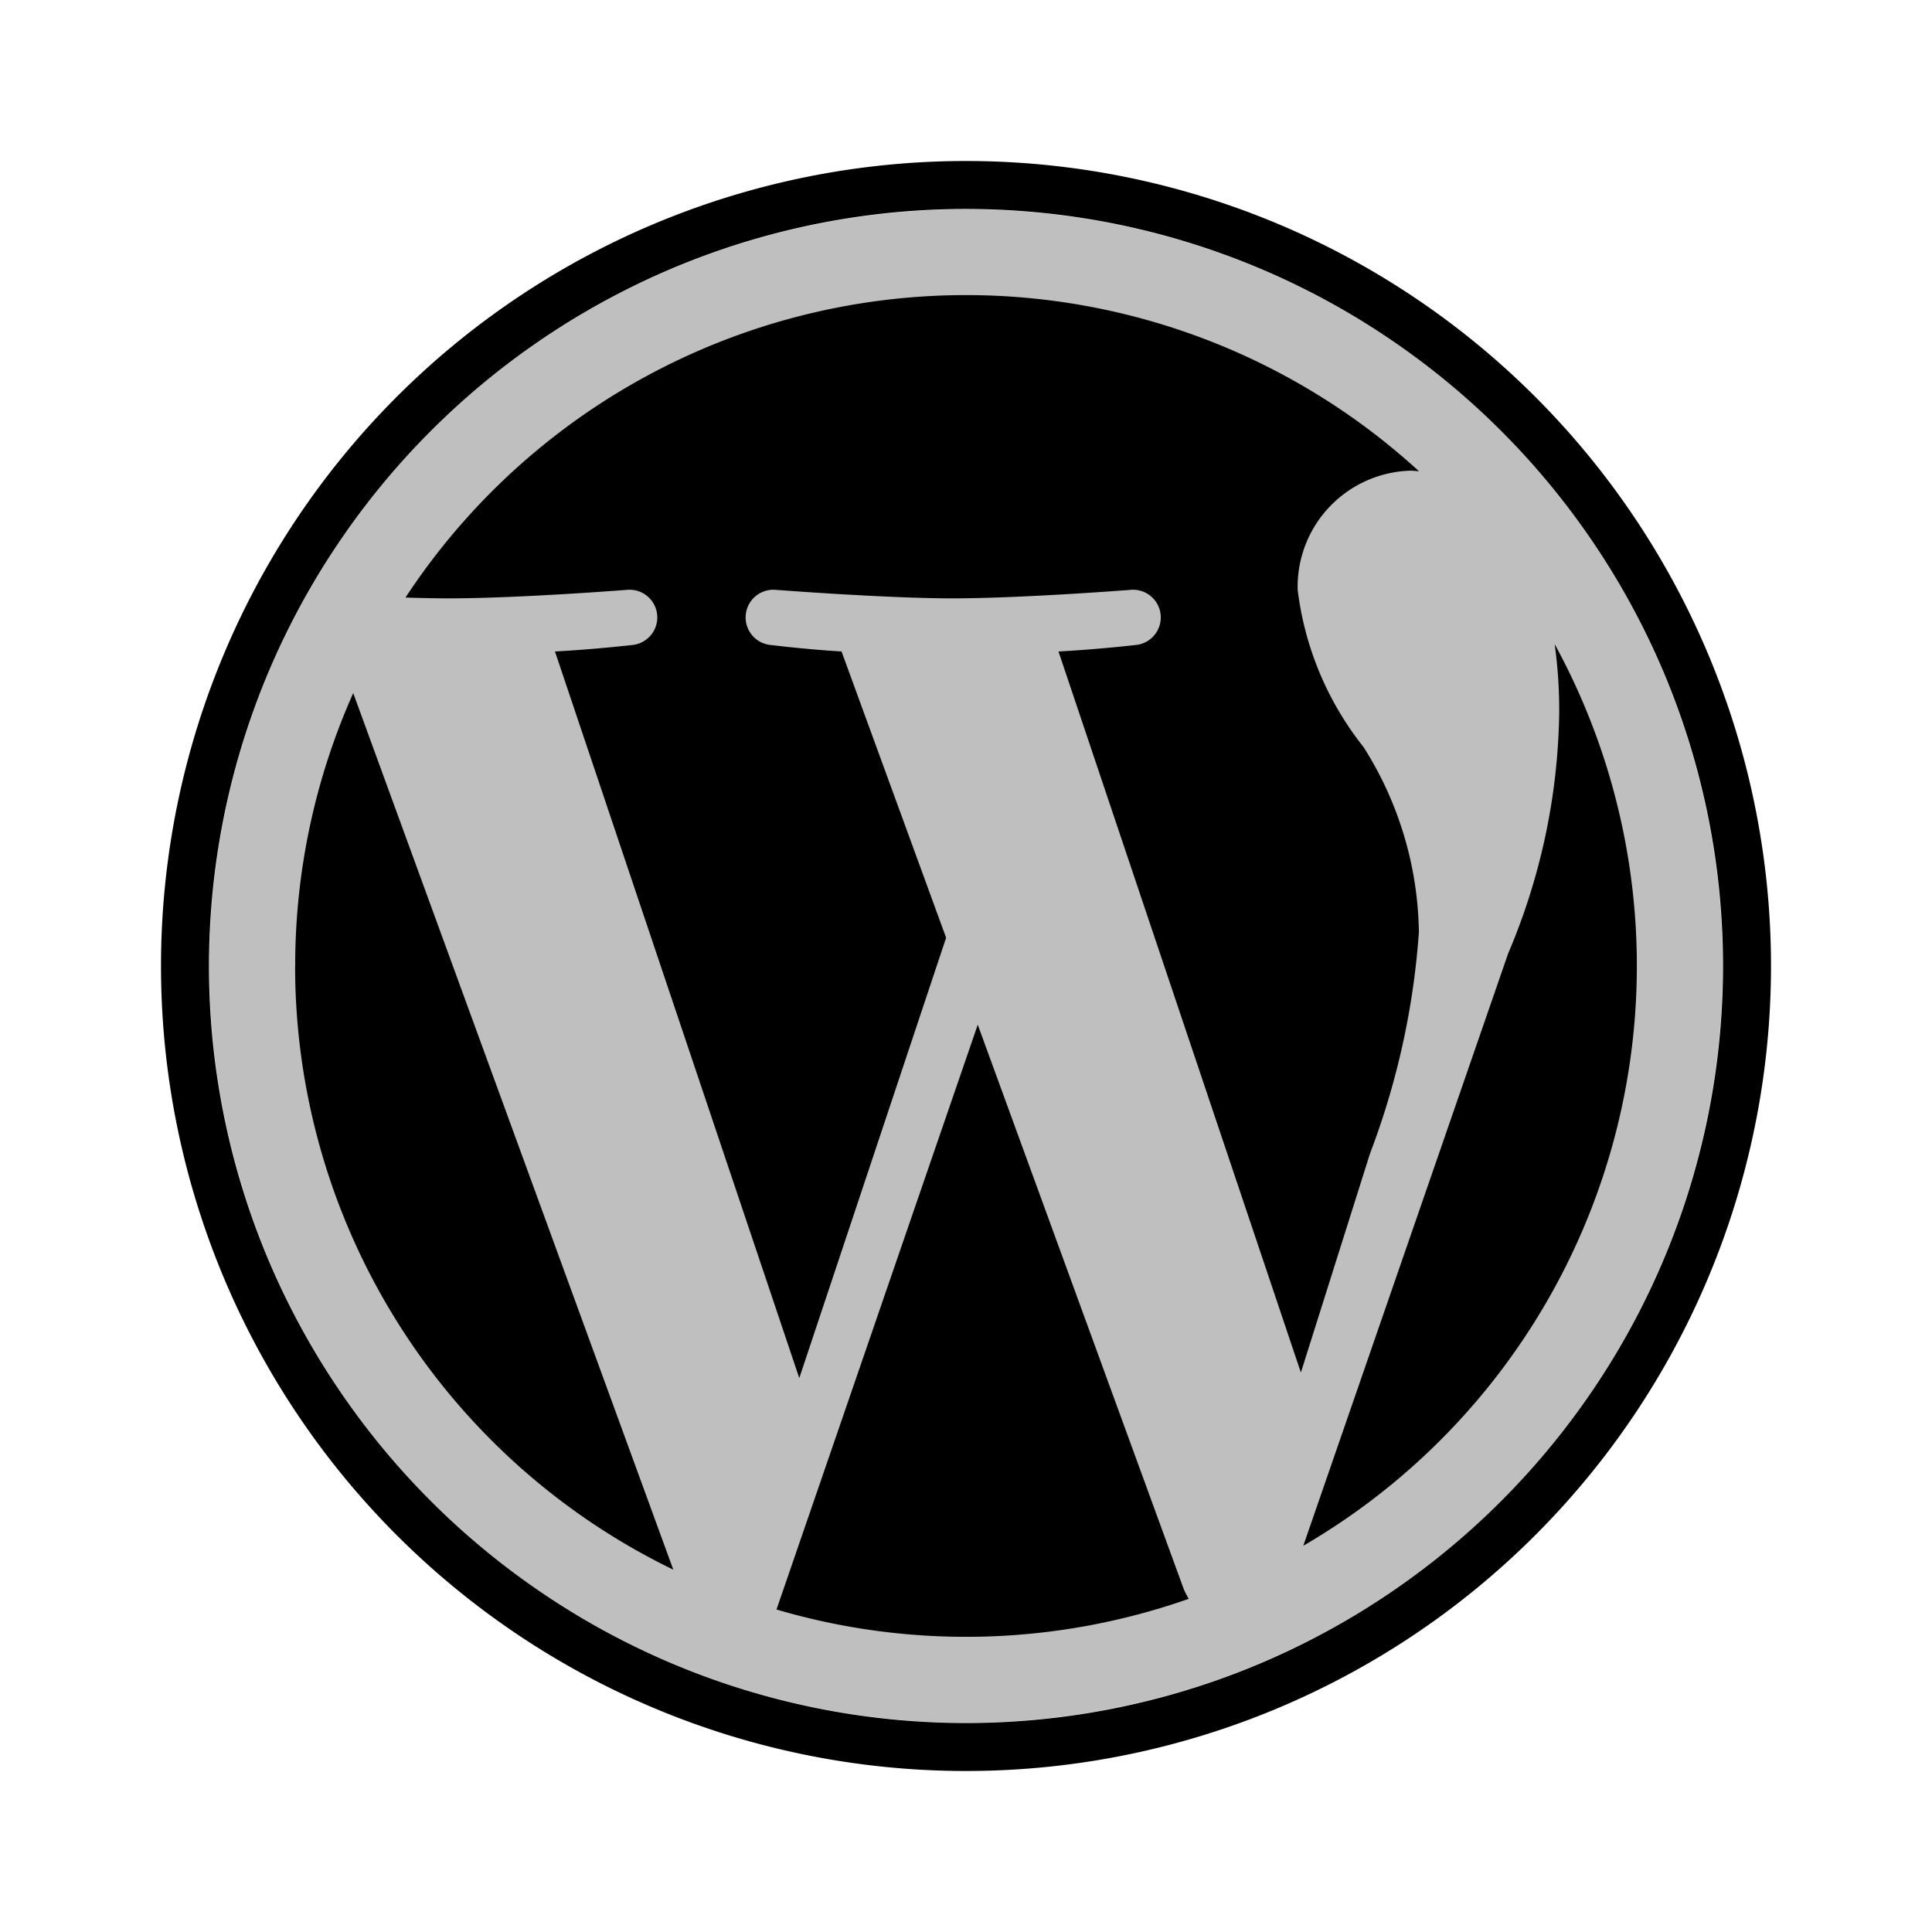 <svg xmlns="http://www.w3.org/2000/svg" width="1em" height="1em" viewBox="0 0 24 24"><path fill="currentColor" d="M12 2.6a9.4 9.4 0 1 0 9.4 9.4A9.4 9.4 0 0 0 12 2.6" opacity=".25"/><path fill="currentColor" d="m12.146 12.729l-2.5 7.265a8.34 8.34 0 0 0 5.121-.133a1 1 0 0 1-.06-.115zm-8.48-.73a8.33 8.33 0 0 0 4.698 7.5L4.388 8.61A8.3 8.3 0 0 0 3.667 12"/><path fill="currentColor" d="M17.626 11.58a4.4 4.4 0 0 0-.687-2.299a3.9 3.9 0 0 1-.819-1.954a1.443 1.443 0 0 1 1.4-1.48c.037 0 .072.005.107.007a8.33 8.33 0 0 0-12.59 1.569c.196.006.38.01.537.01c.871 0 2.22-.106 2.22-.106a.344.344 0 0 1 .054.686s-.452.053-.954.08l3.035 9.026l1.824-5.47l-1.299-3.556c-.449-.027-.874-.08-.874-.08a.344.344 0 0 1 .053-.686s1.376.106 2.195.106c.871 0 2.221-.106 2.221-.106a.344.344 0 0 1 .053.686s-.452.053-.953.08l3.011 8.957l.86-2.724a9.6 9.6 0 0 0 .606-2.747"/><path fill="currentColor" d="M12 2a10 10 0 1 0 10 10A10 10 0 0 0 12 2m7.795 15.255a9.43 9.43 0 0 1-4.136 3.407a9.39 9.39 0 0 1-8.914-.867a9.43 9.43 0 0 1-3.407-4.136a9.39 9.39 0 0 1 .867-8.914a9.43 9.43 0 0 1 4.136-3.407a9.39 9.39 0 0 1 8.914.867a9.43 9.43 0 0 1 3.407 4.136a9.39 9.39 0 0 1-.867 8.914"/><path fill="currentColor" d="M19.369 8.859a7.9 7.9 0 0 1-.634 2.985l-2.545 7.358a8.334 8.334 0 0 0 3.123-11.2a6 6 0 0 1 .056.857"/></svg>